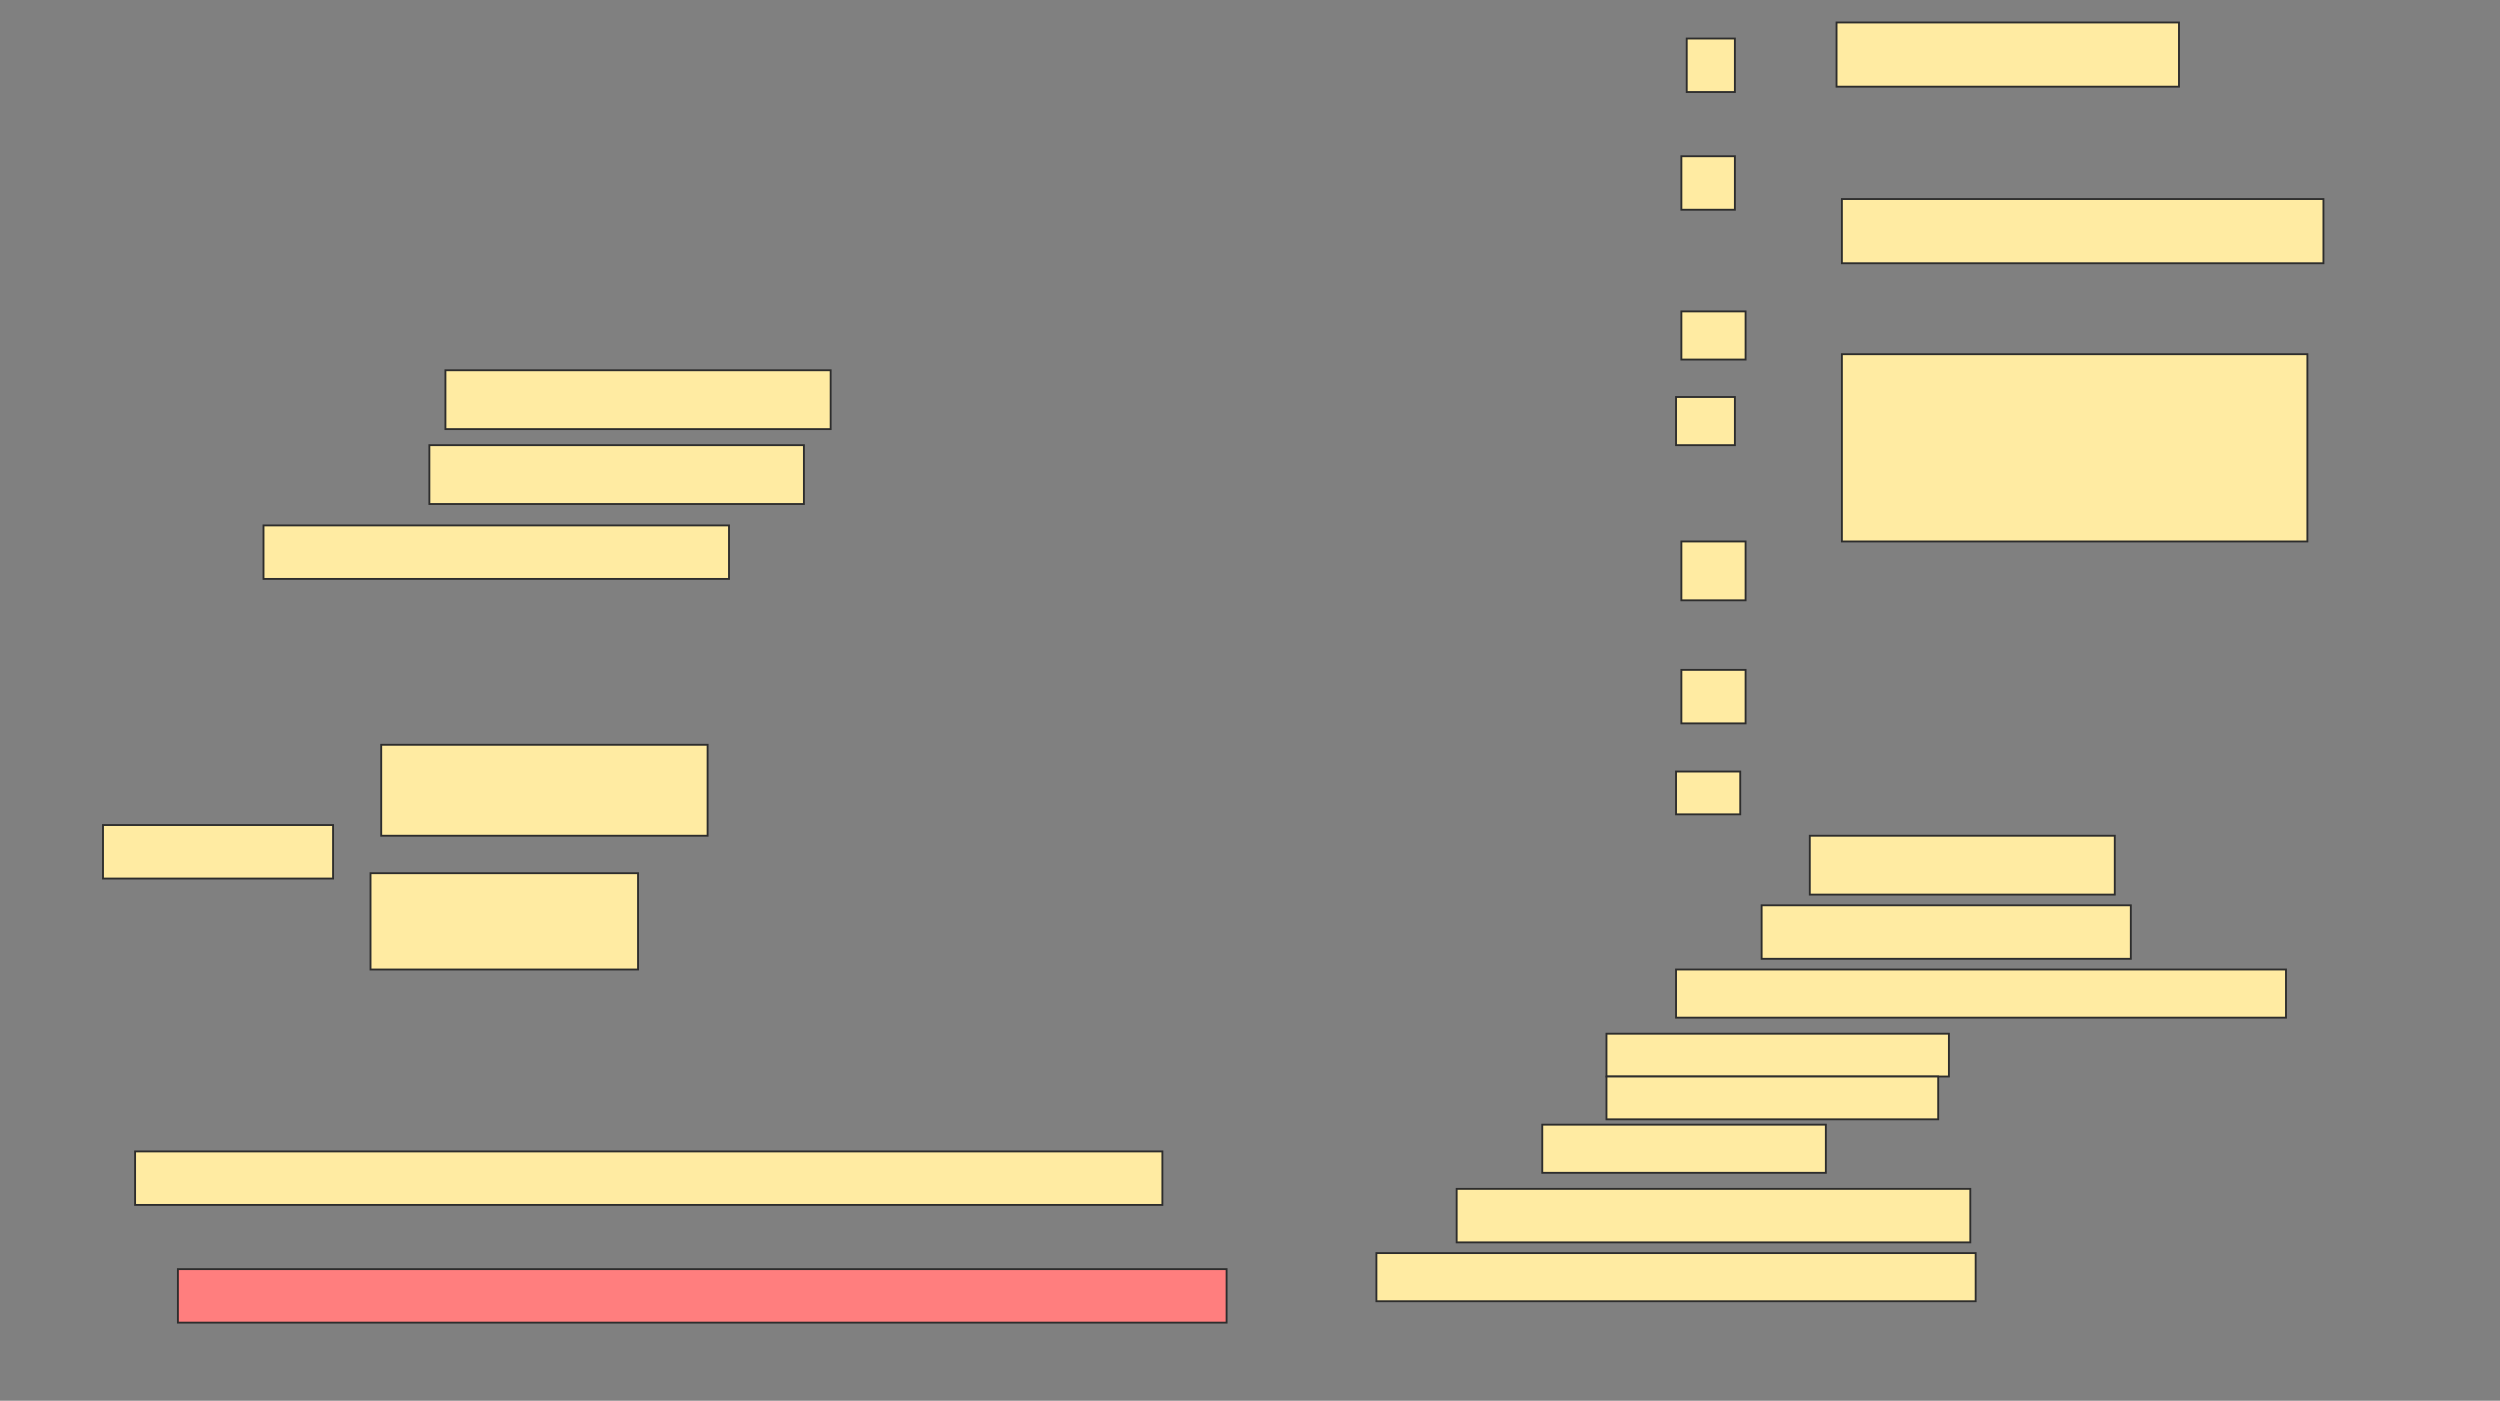 <svg height="748" width="1335" xmlns="http://www.w3.org/2000/svg">
 <rect width="100%" height="100%" fill="#808080" stroke="none"/>
 <!-- Created with Image Occlusion Enhanced -->
 <g>
  <title>Labels</title>
 </g>
 <g>
  <title>Masks</title>
  <rect fill="#FFEBA2" height="28.571" id="5d87c727334a452cbc8d278eb813735f-ao-1" stroke="#2D2D2D" width="25.714" x="900.714" y="20.571"/>
  <rect fill="#FFEBA2" height="28.571" id="5d87c727334a452cbc8d278eb813735f-ao-2" stroke="#2D2D2D" width="28.571" x="897.857" y="83.429"/>
  <rect fill="#FFEBA2" height="25.714" id="5d87c727334a452cbc8d278eb813735f-ao-3" stroke="#2D2D2D" width="34.286" x="897.857" y="166.286"/>
  <rect fill="#FFEBA2" height="25.714" id="5d87c727334a452cbc8d278eb813735f-ao-4" stroke="#2D2D2D" width="31.429" x="895" y="212"/>
  <rect fill="#FFEBA2" height="31.429" id="5d87c727334a452cbc8d278eb813735f-ao-5" stroke="#2D2D2D" width="34.286" x="897.857" y="289.143"/>
  <rect fill="#FFEBA2" height="28.571" id="5d87c727334a452cbc8d278eb813735f-ao-6" stroke="#2D2D2D" width="34.286" x="897.857" y="357.714"/>
  <rect fill="#FFEBA2" height="22.857" id="5d87c727334a452cbc8d278eb813735f-ao-7" stroke="#2D2D2D" width="34.286" x="895" y="412"/>
  <rect fill="#FFEBA2" height="34.286" id="5d87c727334a452cbc8d278eb813735f-ao-8" stroke="#2D2D2D" width="182.857" x="980.714" y="12"/>
  <rect fill="#FFEBA2" height="34.286" id="5d87c727334a452cbc8d278eb813735f-ao-9" stroke="#2D2D2D" width="257.143" x="983.571" y="106.286"/>
  <rect fill="#FFEBA2" height="100" id="5d87c727334a452cbc8d278eb813735f-ao-10" stroke="#2D2D2D" width="248.571" x="983.571" y="189.143"/>
  <rect fill="#FFEBA2" height="31.429" id="5d87c727334a452cbc8d278eb813735f-ao-11" stroke="#2D2D2D" width="205.714" x="237.857" y="197.714"/>
  <rect fill="#FFEBA2" height="31.429" id="5d87c727334a452cbc8d278eb813735f-ao-12" stroke="#2D2D2D" stroke-dasharray="null" stroke-linecap="null" stroke-linejoin="null" width="200" x="229.286" y="237.714"/>
  <rect fill="#FFEBA2" height="28.571" id="5d87c727334a452cbc8d278eb813735f-ao-13" stroke="#2D2D2D" stroke-dasharray="null" stroke-linecap="null" stroke-linejoin="null" width="248.571" x="140.714" y="280.571"/>
  <g id="5d87c727334a452cbc8d278eb813735f-ao-14">
   <rect fill="#FFEBA2" height="28.571" stroke="#2D2D2D" stroke-dasharray="null" stroke-linecap="null" stroke-linejoin="null" width="122.857" x="55" y="440.571"/>
   <rect fill="#FFEBA2" height="48.571" stroke="#2D2D2D" stroke-dasharray="null" stroke-linecap="null" stroke-linejoin="null" width="174.286" x="203.571" y="397.714"/>
   <rect fill="#FFEBA2" height="51.429" stroke="#2D2D2D" stroke-dasharray="null" stroke-linecap="null" stroke-linejoin="null" width="142.857" x="197.857" y="466.286"/>
  </g>
  <rect fill="#FFEBA2" height="31.429" id="5d87c727334a452cbc8d278eb813735f-ao-15" stroke="#2D2D2D" stroke-dasharray="null" stroke-linecap="null" stroke-linejoin="null" width="162.857" x="966.429" y="446.286"/>
  <rect fill="#FFEBA2" height="28.571" id="5d87c727334a452cbc8d278eb813735f-ao-16" stroke="#2D2D2D" stroke-dasharray="null" stroke-linecap="null" stroke-linejoin="null" width="197.143" x="940.714" y="483.429"/>
  <rect fill="#FFEBA2" height="25.714" id="5d87c727334a452cbc8d278eb813735f-ao-17" stroke="#2D2D2D" stroke-dasharray="null" stroke-linecap="null" stroke-linejoin="null" width="325.714" x="895" y="517.714"/>
  <g id="5d87c727334a452cbc8d278eb813735f-ao-18">
   <rect fill="#FFEBA2" height="22.857" stroke="#2D2D2D" stroke-dasharray="null" stroke-linecap="null" stroke-linejoin="null" width="182.857" x="857.857" y="552"/>
   <rect fill="#FFEBA2" height="22.857" stroke="#2D2D2D" stroke-dasharray="null" stroke-linecap="null" stroke-linejoin="null" width="177.143" x="857.857" y="574.857"/>
  </g>
  <rect fill="#FFEBA2" height="25.714" id="5d87c727334a452cbc8d278eb813735f-ao-19" stroke="#2D2D2D" stroke-dasharray="null" stroke-linecap="null" stroke-linejoin="null" width="151.429" x="823.571" y="600.571"/>
  <rect fill="#FFEBA2" height="28.571" id="5d87c727334a452cbc8d278eb813735f-ao-20" stroke="#2D2D2D" stroke-dasharray="null" stroke-linecap="null" stroke-linejoin="null" width="548.571" x="72.143" y="614.857"/>
  <rect fill="#FFEBA2" height="28.571" id="5d87c727334a452cbc8d278eb813735f-ao-21" stroke="#2D2D2D" stroke-dasharray="null" stroke-linecap="null" stroke-linejoin="null" width="274.286" x="777.857" y="634.857"/>
  <rect class="qshape" fill="#FF7E7E" height="28.571" id="5d87c727334a452cbc8d278eb813735f-ao-22" stroke="#2D2D2D" stroke-dasharray="null" stroke-linecap="null" stroke-linejoin="null" width="560" x="95" y="677.714"/>
  <rect fill="#FFEBA2" height="25.714" id="5d87c727334a452cbc8d278eb813735f-ao-23" stroke="#2D2D2D" stroke-dasharray="null" stroke-linecap="null" stroke-linejoin="null" width="320" x="735" y="669.143"/>
 </g>
</svg>